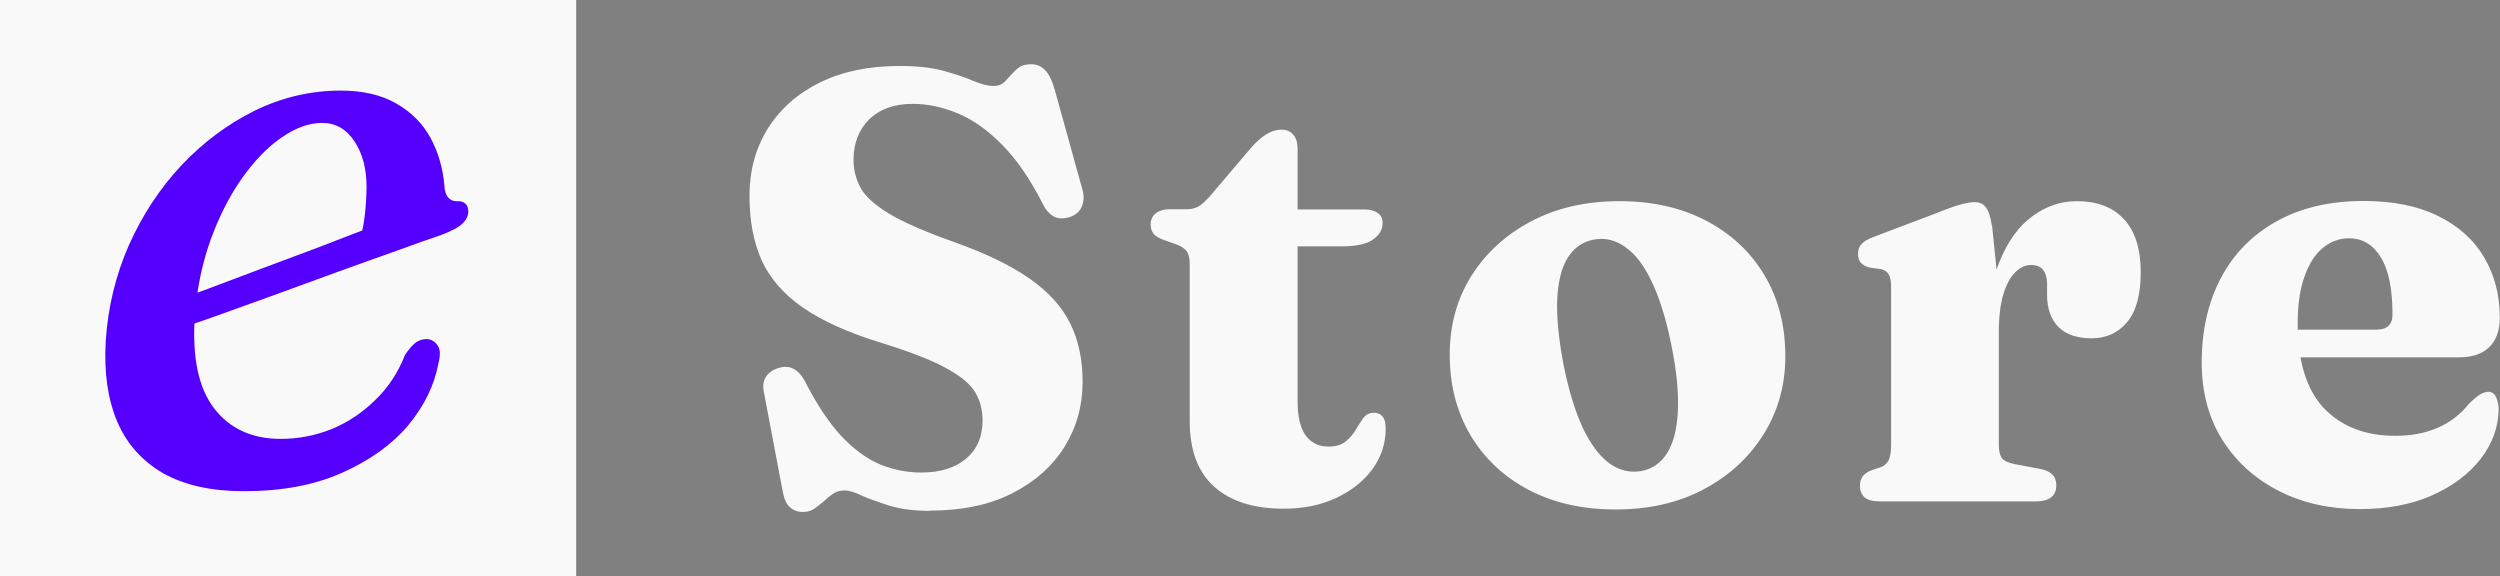 <?xml version="1.0" encoding="UTF-8"?>
<svg width="12.999mm" height="2.996mm" version="1.1" viewBox="0 0 12.999 2.996" xmlns="http://www.w3.org/2000/svg">
<rect x="0" y="0" width="12.999" height="2.996" fill="#808080" stroke="none"/>
<g transform="translate(-59.932 -69.865)">
<g transform="translate(23.199 6.361)" stroke-width="0">
<path d="m41.565 66.16q-0.121 0-0.208-0.027-0.086-0.027-0.143-0.052-0.056-0.027-0.089-0.027-0.035 0-0.06 0.017t-0.049 0.04q-0.024 0.021-0.049 0.038t-0.059 0.017q-0.041 0-0.068-0.025-0.027-0.024-0.037-0.081l-0.1-0.527q-0.006-0.041 0.013-0.07 0.019-0.03 0.06-0.044 0.048-0.016 0.081 0.002 0.035 0.016 0.062 0.067 0.094 0.183 0.191 0.286 0.098 0.103 0.202 0.146 0.103 0.041 0.211 0.041 0.146 0 0.232-0.071 0.087-0.073 0.087-0.2 0-0.084-0.04-0.149-0.04-0.065-0.157-0.127-0.116-0.062-0.344-0.132-0.244-0.076-0.392-0.178-0.148-0.102-0.214-0.243-0.065-0.143-0.065-0.337 0-0.198 0.095-0.351 0.097-0.154 0.271-0.24 0.176-0.086 0.413-0.086 0.137 0 0.229 0.025 0.092 0.025 0.154 0.052 0.064 0.027 0.108 0.027 0.038 0 0.062-0.027 0.025-0.029 0.054-0.057 0.029-0.029 0.078-0.029 0.043 0 0.071 0.029 0.03 0.027 0.052 0.103l0.144 0.519q0.014 0.049-0.003 0.089-0.017 0.04-0.062 0.054-0.048 0.016-0.083-0.002-0.035-0.019-0.057-0.064-0.1-0.197-0.214-0.311-0.113-0.114-0.23-0.162-0.117-0.049-0.233-0.049-0.144 0-0.227 0.081-0.081 0.081-0.081 0.21 0 0.079 0.038 0.148 0.038 0.067 0.152 0.135 0.114 0.067 0.337 0.146 0.244 0.087 0.389 0.189 0.146 0.102 0.211 0.233 0.065 0.132 0.064 0.306 0 0.184-0.095 0.337-0.095 0.151-0.273 0.241-0.176 0.089-0.427 0.089zm1.283-1.386-0.06-0.021q-0.038-0.013-0.056-0.032-0.016-0.021-0.016-0.049 0-0.038 0.027-0.059t0.07-0.021h0.092q0.033 0 0.059-0.014 0.027-0.016 0.062-0.056l0.214-0.252q0.043-0.048 0.081-0.07 0.038-0.022 0.075-0.022 0.04 0 0.062 0.027 0.022 0.025 0.022 0.073v1.316q0 0.113 0.041 0.173 0.043 0.059 0.119 0.059 0.059 0 0.09-0.027 0.033-0.027 0.052-0.06 0.021-0.035 0.04-0.062 0.021-0.027 0.056-0.027 0.027 0 0.043 0.019 0.017 0.019 0.017 0.065 0 0.113-0.068 0.208-0.068 0.094-0.189 0.151-0.119 0.056-0.273 0.056-0.232 0-0.36-0.113-0.129-0.114-0.129-0.343v-0.819q0-0.044-0.017-0.065-0.016-0.021-0.054-0.035zm0.427 0.011v-0.192h0.554q0.043 0 0.068 0.019 0.025 0.017 0.025 0.052 0 0.051-0.051 0.086-0.049 0.035-0.164 0.035zm1.879-0.235q0.257 0 0.451 0.102 0.195 0.102 0.303 0.284 0.108 0.181 0.108 0.421 0 0.224-0.113 0.405-0.113 0.181-0.311 0.286-0.197 0.105-0.459 0.105-0.257 0-0.452-0.102-0.194-0.103-0.302-0.284-0.108-0.183-0.108-0.419 0-0.23 0.113-0.41 0.113-0.179 0.31-0.283 0.198-0.105 0.46-0.105zm0.114 1.403q0.084-0.016 0.133-0.092 0.049-0.078 0.056-0.216 0.008-0.14-0.033-0.344-0.04-0.2-0.1-0.327-0.06-0.129-0.138-0.184-0.078-0.057-0.167-0.04-0.084 0.016-0.133 0.092t-0.056 0.216q-0.006 0.138 0.033 0.344 0.04 0.198 0.1 0.327 0.062 0.129 0.138 0.184 0.078 0.056 0.167 0.04zm1.798-0.697q0-0.238 0.065-0.395 0.065-0.157 0.17-0.233 0.106-0.078 0.23-0.078 0.16 0 0.246 0.094 0.087 0.094 0.087 0.276 0 0.175-0.071 0.259-0.07 0.084-0.184 0.084t-0.173-0.059q-0.059-0.06-0.059-0.167v-0.064q-0.002-0.044-0.022-0.067-0.019-0.024-0.062-0.024t-0.081 0.037-0.062 0.114-0.024 0.205zm0.025-0.579 0.035 0.344v0.792q0 0.051 0.016 0.073 0.017 0.022 0.071 0.032l0.127 0.024q0.043 0.008 0.064 0.029 0.021 0.021 0.021 0.057 0 0.04-0.027 0.062-0.027 0.021-0.079 0.021h-0.81q-0.056 0-0.081-0.021-0.024-0.022-0.024-0.06 0-0.029 0.014-0.049 0.016-0.021 0.049-0.033l0.049-0.016q0.025-0.011 0.037-0.035 0.013-0.025 0.013-0.081v-0.821q0-0.046-0.013-0.065-0.013-0.021-0.041-0.027l-0.059-0.008q-0.032-0.009-0.046-0.027-0.013-0.017-0.013-0.044 0-0.033 0.019-0.052 0.019-0.021 0.067-0.038l0.314-0.119q0.095-0.038 0.138-0.049 0.044-0.011 0.068-0.011 0.04 0 0.06 0.029 0.021 0.029 0.03 0.095zm2.64 0.479q0 0.1-0.056 0.154-0.054 0.052-0.157 0.052h-0.967v-0.144h0.538q0.084 0 0.084-0.078 0-0.203-0.062-0.3-0.06-0.097-0.164-0.097-0.076 0-0.137 0.051-0.06 0.049-0.095 0.149-0.035 0.098-0.035 0.241 0 0.298 0.137 0.443 0.138 0.143 0.37 0.143 0.122 0 0.217-0.04 0.097-0.04 0.167-0.127 0.038-0.037 0.059-0.049t0.041-0.013q0.029 0 0.041 0.029 0.013 0.027 0.013 0.065-0.003 0.138-0.095 0.257-0.092 0.117-0.254 0.189-0.16 0.07-0.373 0.07-0.237 0-0.422-0.095-0.186-0.095-0.294-0.267-0.106-0.171-0.106-0.4 0-0.251 0.1-0.44 0.1-0.189 0.289-0.294 0.189-0.106 0.454-0.106 0.229 0 0.386 0.078 0.159 0.078 0.24 0.216 0.081 0.137 0.081 0.313z" fill="#f9f9f9" fill-opacity=".997" style="white-space:pre" aria-label="Store"/>
<path d="m36.733 63.504h2.996v2.996h-2.996z" fill="#f9f9f9" fill-opacity=".997"/>
<path d="m37.523 65.113t0.081-0.03q0.081-0.03 0.212-0.078 0.133-0.05 0.284-0.107 0.153-0.057 0.297-0.111 0.146-0.057 0.255-0.098l-0.05 0.07q0.017-0.054 0.026-0.122 0.009-0.067 0.011-0.159 0-0.146-0.063-0.239-0.063-0.096-0.168-0.096-0.103 0-0.214 0.078-0.109 0.076-0.205 0.213-0.096 0.137-0.162 0.32-0.065 0.183-0.081 0.393-0.022 0.32 0.1 0.48 0.122 0.159 0.347 0.159 0.135 0 0.262-0.05 0.127-0.052 0.227-0.15 0.103-0.098 0.157-0.237 0.033-0.048 0.057-0.065 0.026-0.017 0.055-0.017 0.037 0.002 0.057 0.033 0.022 0.028 0.004 0.096-0.031 0.167-0.157 0.32-0.127 0.15-0.343 0.246-0.214 0.096-0.511 0.096-0.253 0-0.419-0.093-0.166-0.096-0.24-0.27-0.074-0.176-0.059-0.42 0.017-0.261 0.12-0.496 0.105-0.235 0.273-0.415 0.17-0.18 0.382-0.285 0.214-0.104 0.447-0.104 0.172 0 0.288 0.067 0.118 0.067 0.179 0.18 0.061 0.113 0.072 0.252 0.002 0.033 0.017 0.054 0.017 0.022 0.044 0.022 0.033-0.002 0.048 0.013 0.015 0.013 0.015 0.041 0 0.033-0.031 0.063-0.028 0.028-0.111 0.059-0.089 0.03-0.234 0.083-0.142 0.05-0.31 0.111-0.166 0.061-0.334 0.122-0.166 0.059-0.303 0.109-0.137 0.048-0.223 0.078-0.083 0.03-0.083 0.03z" fill="#50f" aria-label="e"/>
</g>
</g>
</svg>
